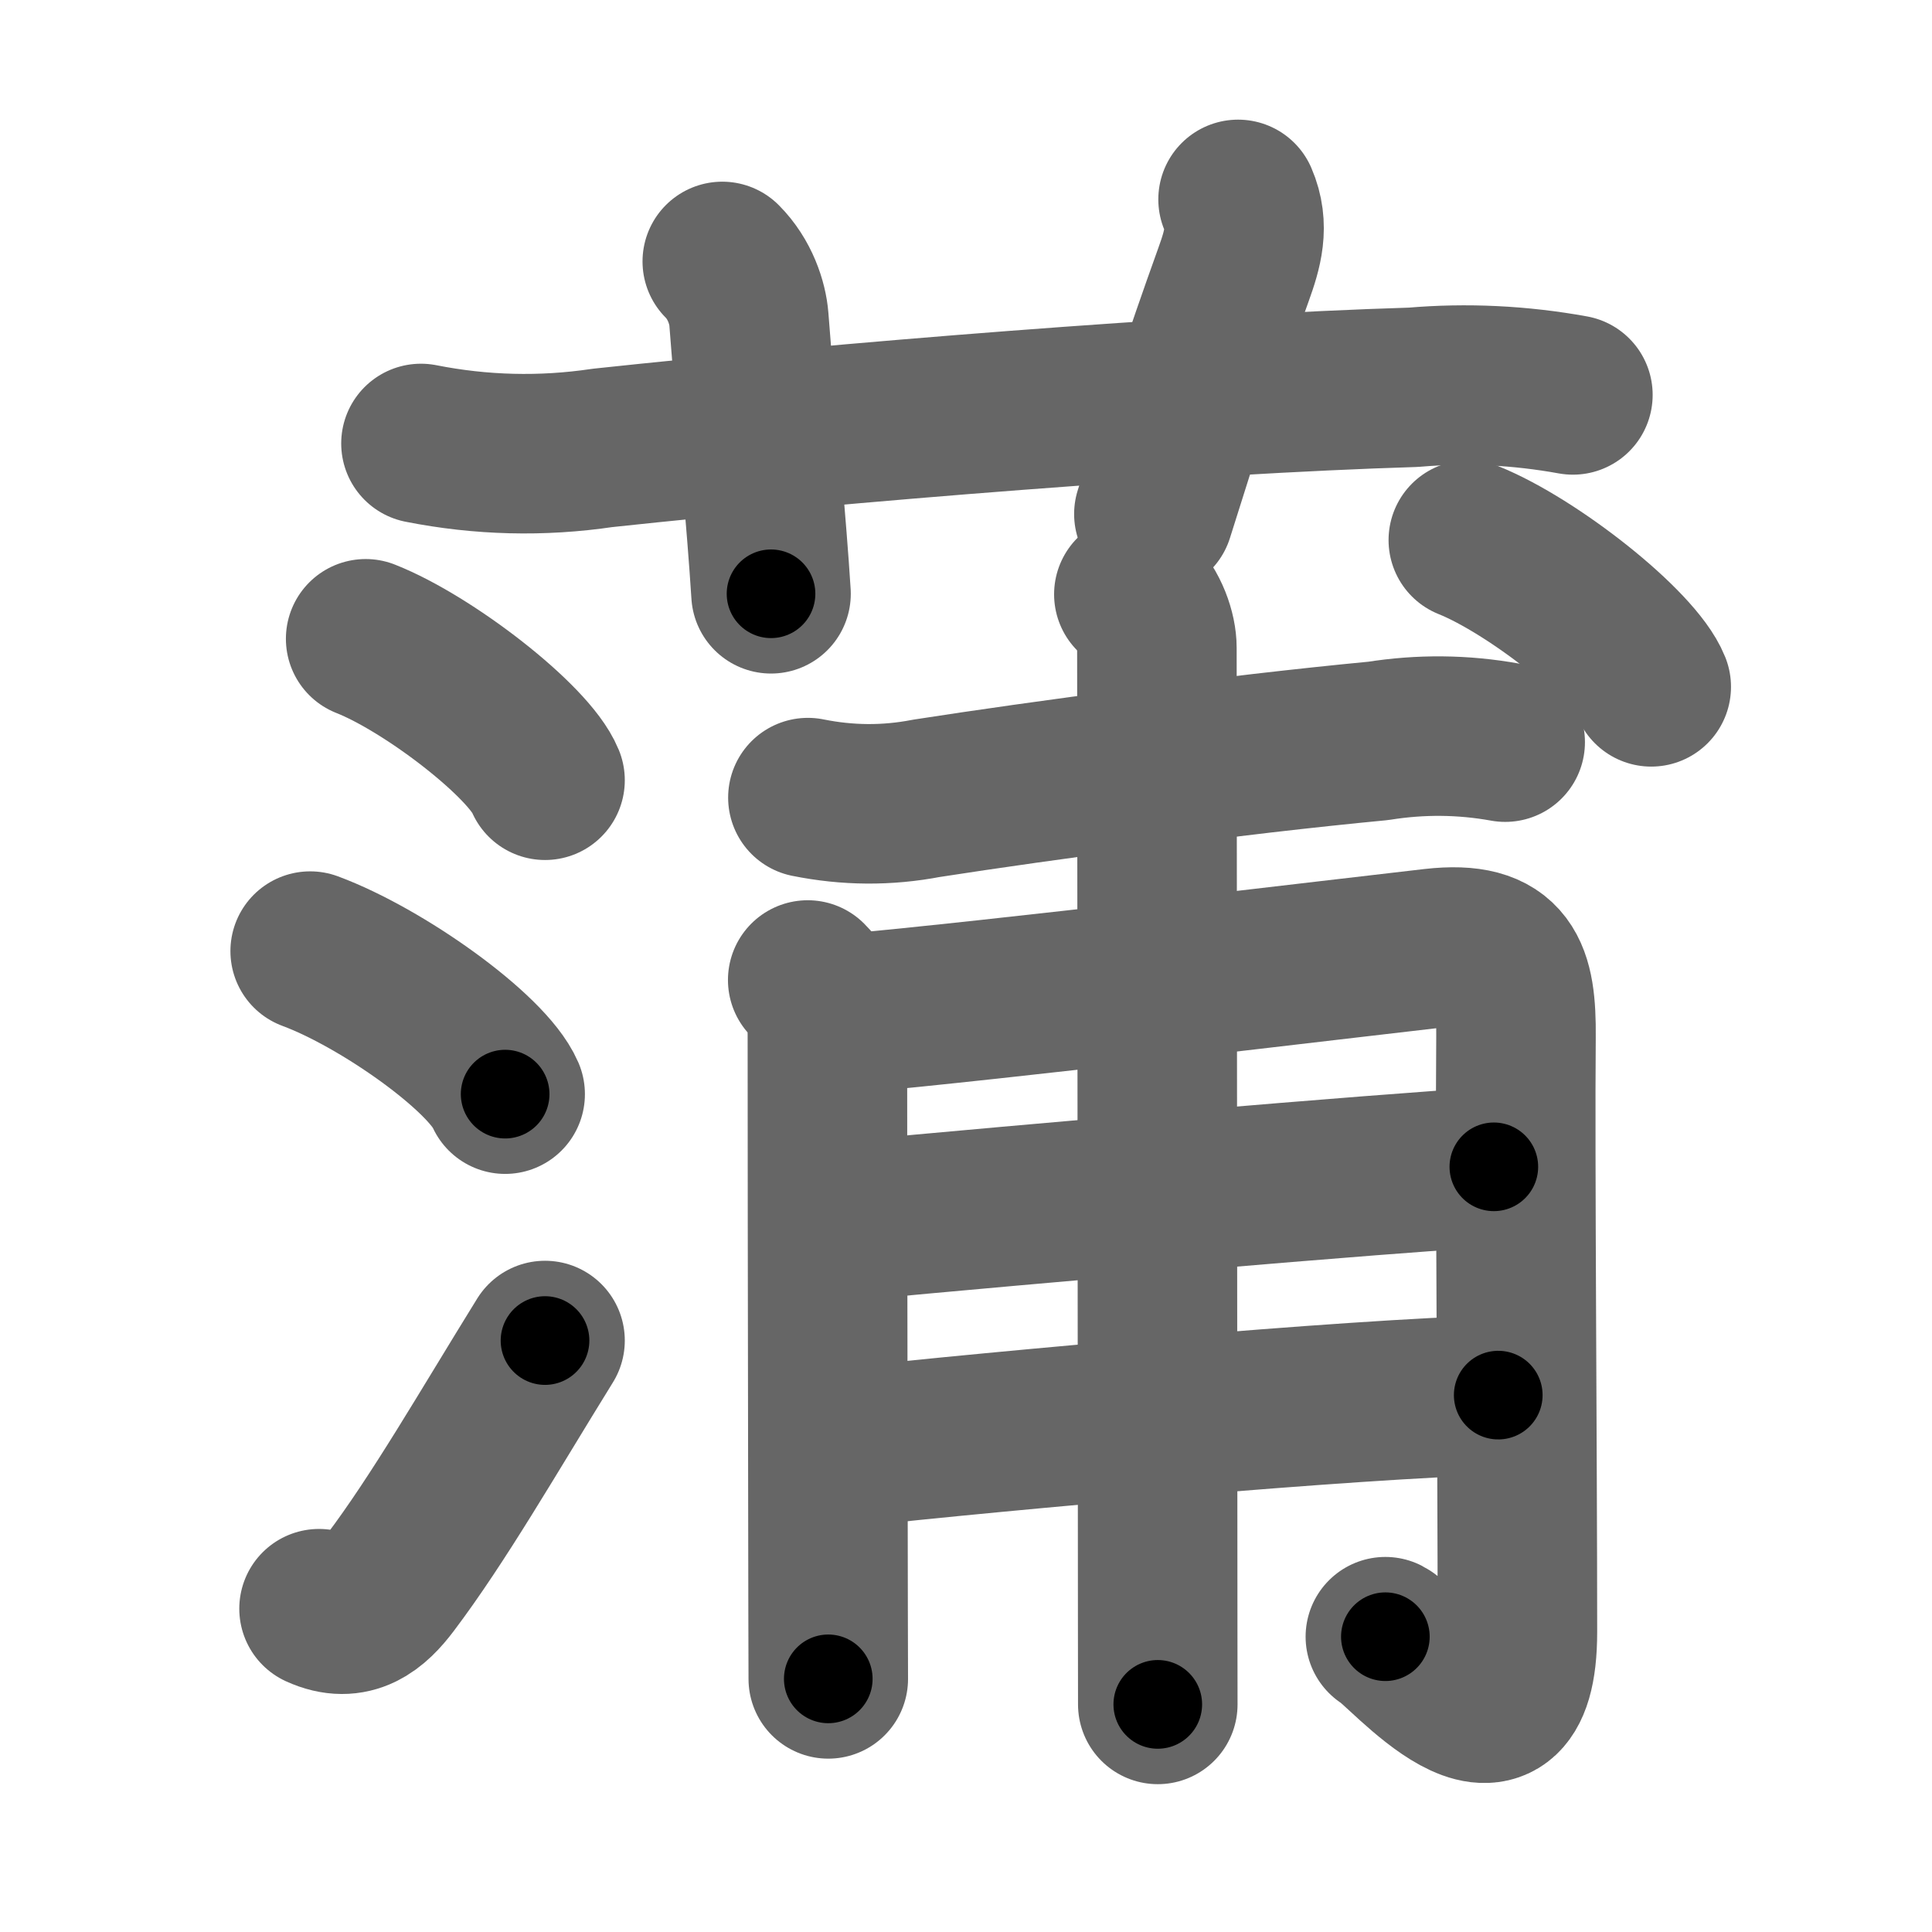 <svg xmlns="http://www.w3.org/2000/svg" width="109" height="109" viewBox="0 0 109 109" id="84b2"><g fill="none" stroke="#666" stroke-width="9" stroke-linecap="round" stroke-linejoin="round"><g><g><path d="M23.75,25.02c3.39,0.67,6.81,0.76,10.25,0.25c13.61-1.46,33.25-3.04,45.74-3.42c3.02-0.26,6.02-0.11,9,0.43" /><path d="M40.75,14.75c1,1,1.43,2.35,1.5,3.25c0.5,6.5,1,11.5,1.25,15.5" /><path d="M69.85,11.25c0.65,1.5,0.25,2.83-0.25,4.22c-1.85,5.15-2.85,8.28-4.5,13.53" /></g><g><g><path d="M20.63,36.04c3.57,1.41,9.22,5.79,10.12,7.98" /><path d="M17.5,53.66c4.07,1.51,9.98,5.73,11,8.07" /><path d="M18,90.76c1.88,0.86,3.06-0.2,4-1.44c2.75-3.64,5.5-8.44,8.75-13.69" /></g><g><path d="M45.58,45c2.23,0.45,4.46,0.47,6.69,0.04c6.5-1.01,17.3-2.46,25.49-3.24c2.39-0.38,4.78-0.36,7.16,0.07" /><g><path d="M45.57,55.29c0.88,0.88,1.11,1.83,1.11,3.09c0,2.89,0.01,16.49,0.03,26.37c0.01,4.63,0.01,8.45,0.02,9.97" /><path d="M47.79,57.19c8.35-0.74,28.22-3.14,33.08-3.69c4.14-0.47,4.69,1.44,4.66,5c-0.06,6.58,0.08,23.56,0.08,33.57c0,8.62-6.43,0.79-7.45,0.27" /><path d="M47.79,68.89c10.46-0.99,29.82-2.66,36.49-3.06" /><path d="M47.96,81.64c8.29-0.91,28.29-2.73,36.57-2.93" /><path d="M63.97,33.53c0.88,0.88,1.3,2.15,1.3,3.02c0,3,0.03,31.62,0.04,48.45c0,5.32,0.01,9.44,0.01,11.16" /></g><g><path d="M82.84,30.47c3.64,1.46,9.41,6.01,10.32,8.28" /></g></g></g></g></g><g fill="none" stroke="#000" stroke-width="5" stroke-linecap="round" stroke-linejoin="round"><g><g><path d="M23.75,25.02c3.39,0.67,6.81,0.76,10.25,0.25c13.61-1.46,33.25-3.04,45.74-3.42c3.02-0.26,6.02-0.11,9,0.43" stroke-dasharray="65.22" stroke-dashoffset="65.22"><animate id="0" attributeName="stroke-dashoffset" values="65.22;0" dur="0.49s" fill="freeze" begin="0s;84b2.click" /></path><path d="M40.75,14.75c1,1,1.43,2.35,1.5,3.25c0.5,6.5,1,11.5,1.25,15.5" stroke-dasharray="19.2" stroke-dashoffset="19.2"><animate attributeName="stroke-dashoffset" values="19.2" fill="freeze" begin="84b2.click" /><animate id="1" attributeName="stroke-dashoffset" values="19.2;0" dur="0.19s" fill="freeze" begin="0.end" /></path><path d="M69.85,11.25c0.65,1.5,0.25,2.83-0.25,4.22c-1.85,5.15-2.85,8.28-4.5,13.53" stroke-dasharray="18.61" stroke-dashoffset="18.61"><animate attributeName="stroke-dashoffset" values="18.61" fill="freeze" begin="84b2.click" /><animate id="2" attributeName="stroke-dashoffset" values="18.61;0" dur="0.19s" fill="freeze" begin="1.end" /></path></g><g><g><path d="M20.63,36.04c3.57,1.41,9.22,5.79,10.12,7.98" stroke-dasharray="13.07" stroke-dashoffset="13.07"><animate attributeName="stroke-dashoffset" values="13.07" fill="freeze" begin="84b2.click" /><animate id="3" attributeName="stroke-dashoffset" values="13.07;0" dur="0.13s" fill="freeze" begin="2.end" /></path><path d="M17.5,53.66c4.07,1.51,9.98,5.73,11,8.07" stroke-dasharray="13.84" stroke-dashoffset="13.84"><animate attributeName="stroke-dashoffset" values="13.84" fill="freeze" begin="84b2.click" /><animate id="4" attributeName="stroke-dashoffset" values="13.84;0" dur="0.14s" fill="freeze" begin="3.end" /></path><path d="M18,90.76c1.88,0.86,3.06-0.2,4-1.44c2.75-3.64,5.5-8.44,8.75-13.69" stroke-dasharray="20.94" stroke-dashoffset="20.94"><animate attributeName="stroke-dashoffset" values="20.94" fill="freeze" begin="84b2.click" /><animate id="5" attributeName="stroke-dashoffset" values="20.94;0" dur="0.21s" fill="freeze" begin="4.end" /></path></g><g><path d="M45.58,45c2.23,0.45,4.46,0.47,6.69,0.04c6.5-1.01,17.3-2.46,25.49-3.24c2.39-0.38,4.78-0.36,7.16,0.07" stroke-dasharray="39.63" stroke-dashoffset="39.63"><animate attributeName="stroke-dashoffset" values="39.63" fill="freeze" begin="84b2.click" /><animate id="6" attributeName="stroke-dashoffset" values="39.63;0" dur="0.4s" fill="freeze" begin="5.end" /></path><g><path d="M45.57,55.29c0.88,0.88,1.11,1.83,1.11,3.09c0,2.89,0.01,16.49,0.03,26.37c0.01,4.63,0.01,8.45,0.02,9.97" stroke-dasharray="39.72" stroke-dashoffset="39.72"><animate attributeName="stroke-dashoffset" values="39.72" fill="freeze" begin="84b2.click" /><animate id="7" attributeName="stroke-dashoffset" values="39.72;0" dur="0.4s" fill="freeze" begin="6.end" /></path><path d="M47.79,57.19c8.35-0.74,28.22-3.14,33.08-3.69c4.14-0.47,4.69,1.44,4.66,5c-0.06,6.58,0.08,23.56,0.08,33.57c0,8.62-6.43,0.79-7.45,0.27" stroke-dasharray="86.96" stroke-dashoffset="86.96"><animate attributeName="stroke-dashoffset" values="86.96" fill="freeze" begin="84b2.click" /><animate id="8" attributeName="stroke-dashoffset" values="86.96;0" dur="0.65s" fill="freeze" begin="7.end" /></path><path d="M47.79,68.89c10.46-0.99,29.82-2.66,36.49-3.06" stroke-dasharray="36.62" stroke-dashoffset="36.62"><animate attributeName="stroke-dashoffset" values="36.62" fill="freeze" begin="84b2.click" /><animate id="9" attributeName="stroke-dashoffset" values="36.62;0" dur="0.37s" fill="freeze" begin="8.end" /></path><path d="M47.96,81.64c8.29-0.91,28.29-2.73,36.57-2.93" stroke-dasharray="36.69" stroke-dashoffset="36.69"><animate attributeName="stroke-dashoffset" values="36.69" fill="freeze" begin="84b2.click" /><animate id="10" attributeName="stroke-dashoffset" values="36.69;0" dur="0.37s" fill="freeze" begin="9.end" /></path><path d="M63.97,33.53c0.88,0.88,1.3,2.15,1.3,3.02c0,3,0.03,31.62,0.04,48.45c0,5.32,0.01,9.44,0.01,11.16" stroke-dasharray="62.97" stroke-dashoffset="62.97"><animate attributeName="stroke-dashoffset" values="62.97" fill="freeze" begin="84b2.click" /><animate id="11" attributeName="stroke-dashoffset" values="62.97;0" dur="0.47s" fill="freeze" begin="10.end" /></path></g><g><path d="M82.84,30.47c3.64,1.46,9.41,6.01,10.32,8.28" stroke-dasharray="13.42" stroke-dashoffset="13.42"><animate attributeName="stroke-dashoffset" values="13.42" fill="freeze" begin="84b2.click" /><animate id="12" attributeName="stroke-dashoffset" values="13.42;0" dur="0.13s" fill="freeze" begin="11.end" /></path></g></g></g></g></g></svg>